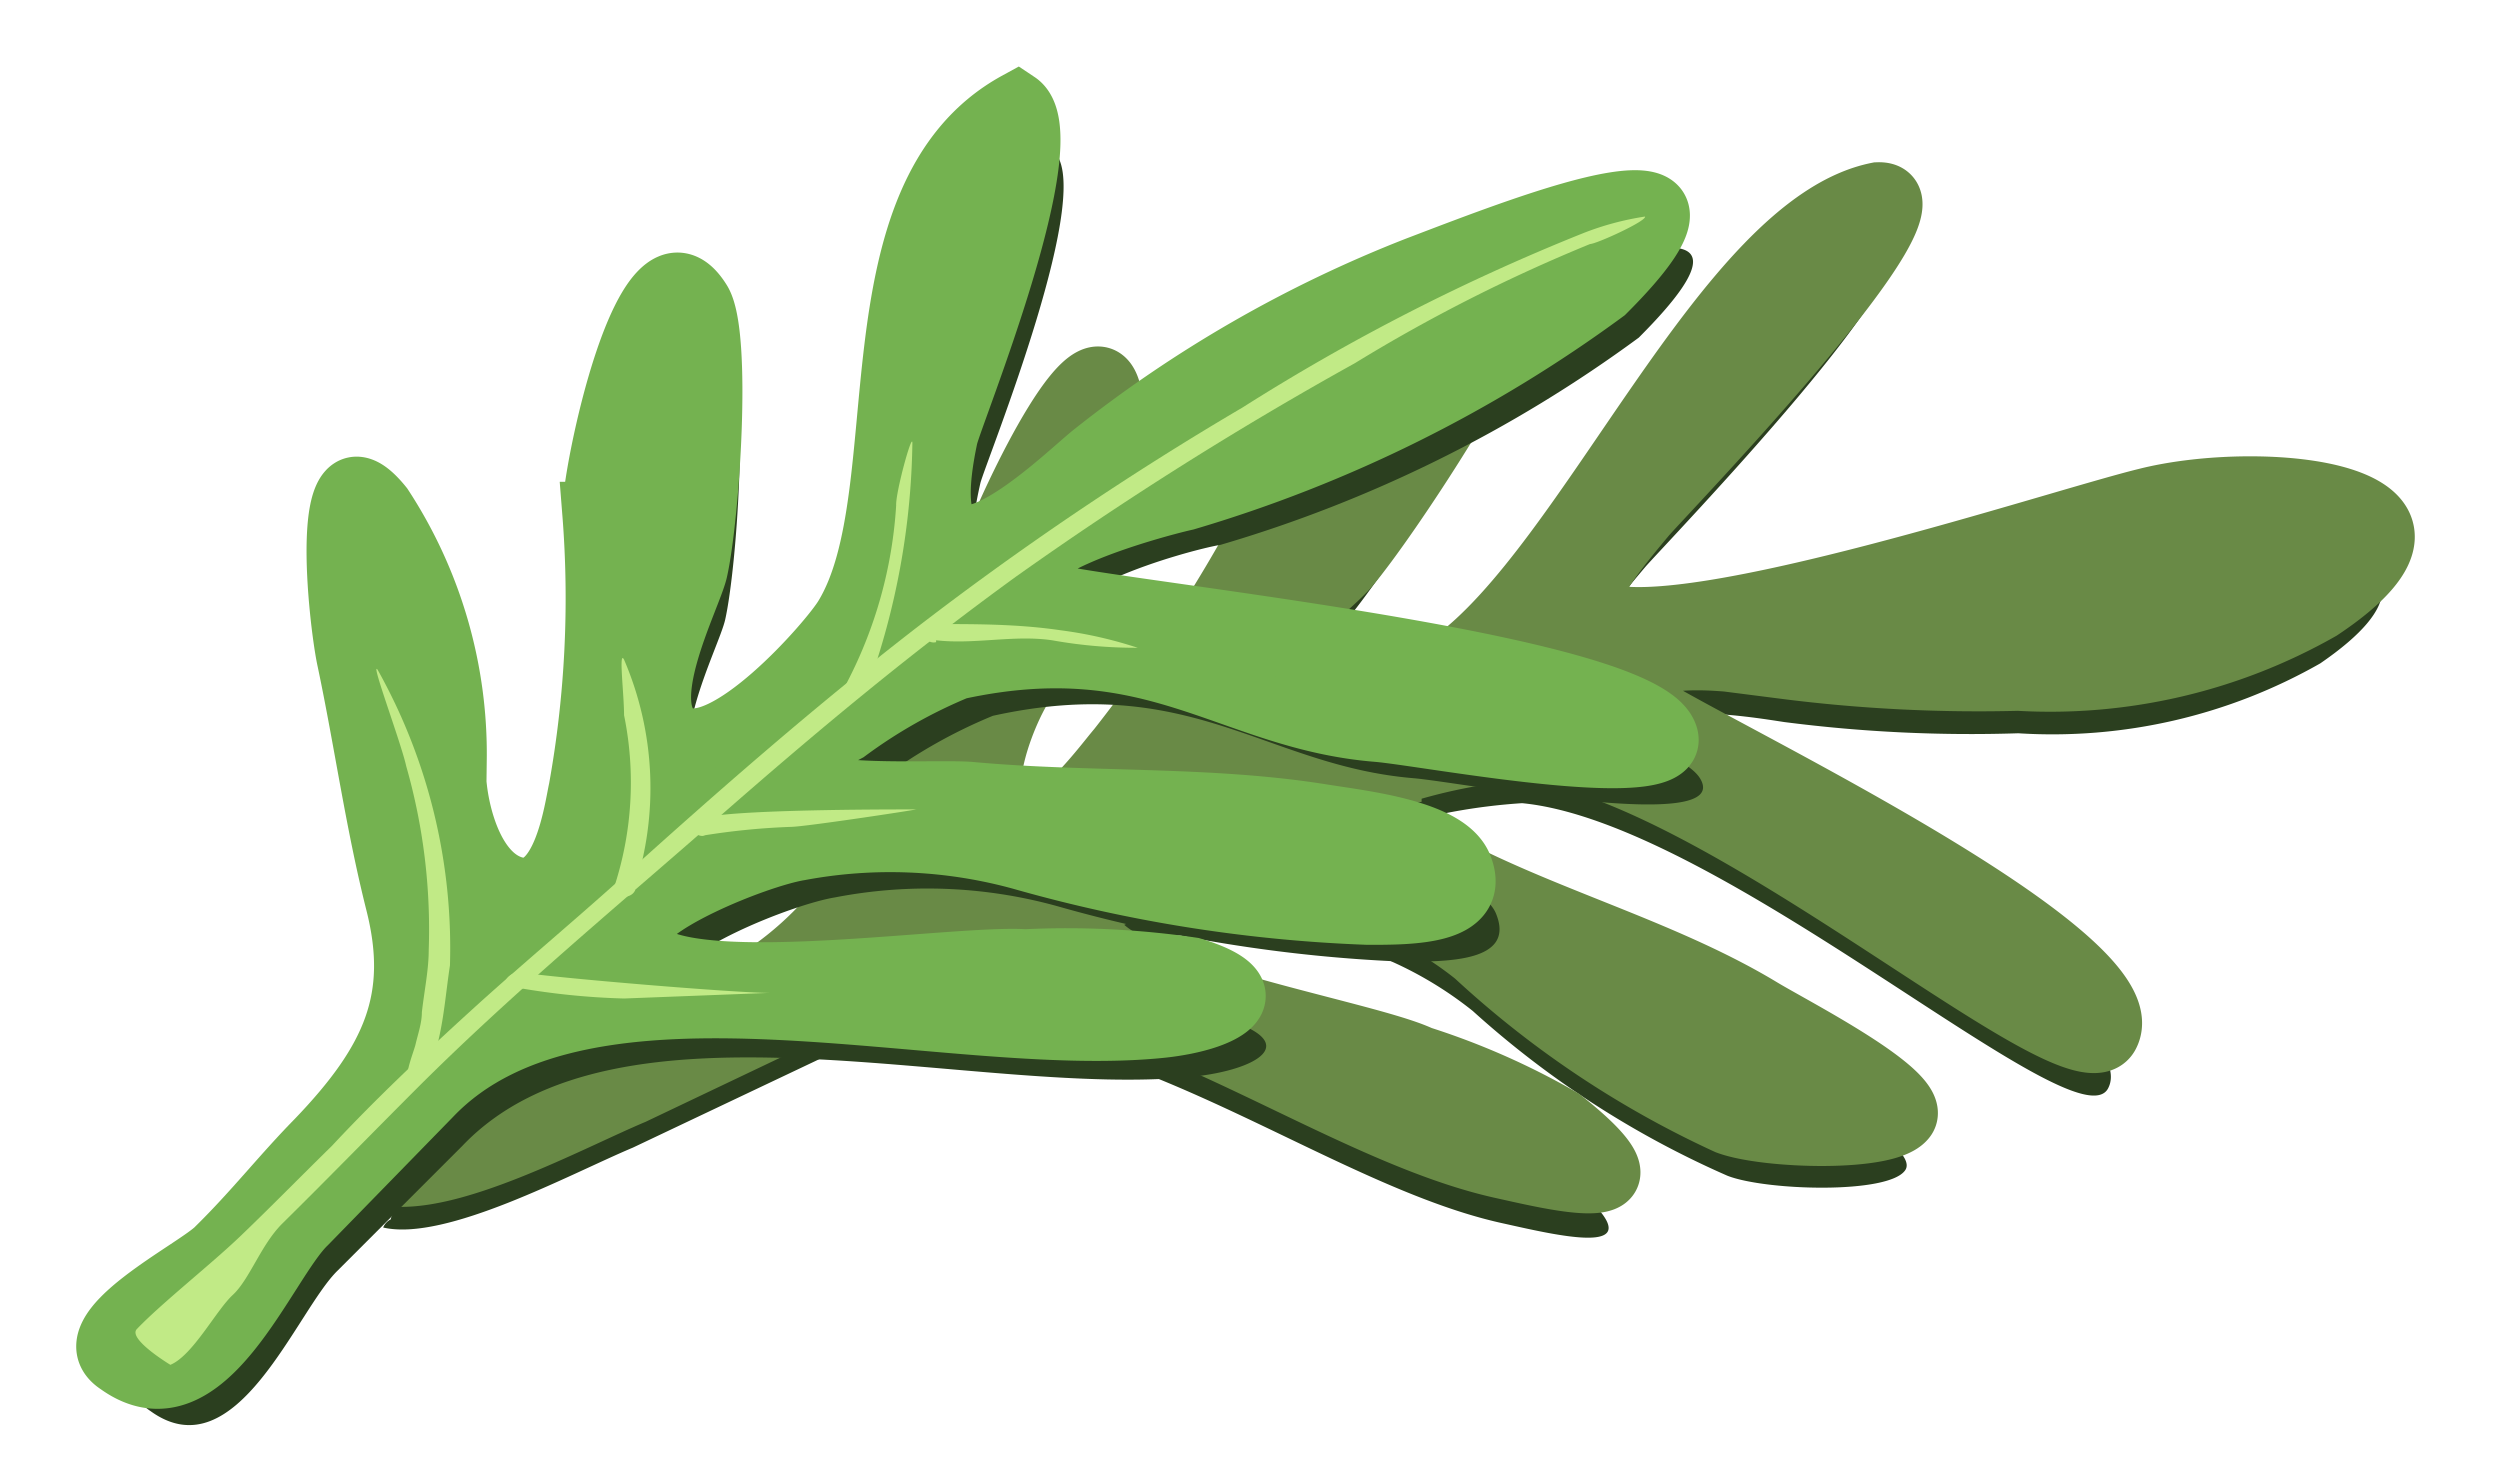 <svg id="Layer_1" data-name="Layer 1" xmlns="http://www.w3.org/2000/svg" viewBox="0 0 40.06 23.61"><defs><style>.cls-1{fill:#2b3f1f;}.cls-2{fill:#698a46;stroke:#698a46;}.cls-2,.cls-3{stroke-miterlimit:10;}.cls-3{fill:#74b250;stroke:#74b250;}.cls-4{fill:#c1ea86;}</style></defs><path class="cls-1" d="M15.93,9.63c-.53,1.41-1.1,2.72-1.57,4.13A5.47,5.47,0,0,1,11,17.13c-.81.38-1.59.8-2.4,1.21-.47.24-2.24.69-2.34,1.2a.25.25,0,0,0-.12.13c1,.23,3-.86,4-1.28L13.07,17c3.7-1.8,7.69,1.87,11,2.6.95.21,2.73.65.94-.77a12.14,12.14,0,0,0-2.26-1c-1-.46-5.78-1.2-5.27-2.31.24-.52,2.44-.69,3.1-.59A6,6,0,0,1,23.6,16.2a15.12,15.12,0,0,0,4.08,2.64c.61.24,2.59.3,2.85-.09S28.75,17.34,28.22,17c-1.44-.87-3.17-1.36-4.72-2.12-.58-.29-4-1.12-1.22-1.63a9.47,9.47,0,0,1,2.11-.38c3.2.31,8.89,5.52,9.39,4.57.72-1.37-7.5-5.11-7.58-5.41-.25-.9,1.86-.54,2.39-.46a23.33,23.33,0,0,0,3.75.18,8.67,8.67,0,0,0,4.84-1.12c2.77-1.9-.94-2.26-2.79-1.8-1.43.35-7.25,2.29-8.71,1.84-.49-.15.07-.86.68-1.58.28-.33,5-5.21,3.73-5.16-2.45.49-4.62,5.93-6.83,7.52-.44.32-3,1.7-3.46,1s1.45-2.13,1.8-2.54c.65-.78,2.52-3.64,2.54-4.27C24.18,4.05,21,8,20.67,8.53a25.16,25.16,0,0,1-2.75,4.34c-.25.29-1.27,1.71-1.84,1.23s.1-2,.36-2.33a8.86,8.86,0,0,0,1.38-4.41C17.66,5.77,16.17,9,15.93,9.63Z"/><path class="cls-2" d="M15.93,8.77c-.53,1.4-1.1,2.71-1.57,4.12A5.47,5.47,0,0,1,11,16.26c-.81.38-1.59.8-2.4,1.21-.47.24-2.24.7-2.34,1.2a.24.24,0,0,0-.12.14c1,.22,3-.87,4-1.29l2.94-1.4c3.7-1.81,7.69,1.86,11,2.59.95.21,2.73.65.94-.77a11.49,11.49,0,0,0-2.26-1c-1-.47-5.78-1.2-5.27-2.32.24-.52,2.44-.69,3.1-.59a6,6,0,0,1,3.05,1.27A15.4,15.4,0,0,0,27.68,18c.61.23,2.59.29,2.85-.09s-1.78-1.42-2.31-1.74c-1.44-.87-3.17-1.36-4.72-2.12-.58-.28-4-1.12-1.22-1.62A9,9,0,0,1,24.39,12c3.2.31,8.89,5.53,9.39,4.58.72-1.38-7.5-5.12-7.58-5.42-.25-.9,1.86-.54,2.39-.46a24.54,24.54,0,0,0,3.75.19,8.76,8.76,0,0,0,4.84-1.13C40,7.88,36.24,7.53,34.39,8c-1.43.35-7.25,2.29-8.71,1.84-.49-.15.07-.85.68-1.58.28-.33,5-5.21,3.73-5.16-2.45.49-4.62,5.93-6.83,7.52-.44.32-3,1.7-3.46,1s1.45-2.13,1.8-2.54c.65-.77,2.52-3.63,2.54-4.27,0-1.65-3.15,2.27-3.47,2.83A24.79,24.79,0,0,1,17.92,12c-.25.29-1.27,1.71-1.84,1.23s.1-2,.36-2.33a8.83,8.83,0,0,0,1.38-4.41C17.66,4.9,16.17,8.1,15.93,8.77Z"/><path class="cls-1" d="M6.1,11.34c.27,1.33.44,2.59.77,3.91.38,1.52,0,2.54-1.27,3.79C5,19.6,4.54,20.18,4,20.76c-.32.34-2.38,1.34-1.59,1.85,1.38,1,2.34-1.61,3-2.25l2-2c2.49-2.61,8.24-.74,11.73-1.11,1-.11,1.76-.54.46-.93A13.72,13.72,0,0,0,17,16.15c-1.23-.08-6.09.72-6.22-.36-.06-.51,1.92-1.3,2.6-1.41a7.79,7.79,0,0,1,3.56.14,23.81,23.81,0,0,0,5.55.89c.71,0,1.78,0,1.49-.75-.21-.58-1.58-.72-2.25-.83-1.84-.3-3.73-.19-5.59-.36-.71-.06-4.37.26-2-1a8.2,8.2,0,0,1,1.77-1c3.18-.7,4.36.8,6.74,1,.82.07,5.15.91,4.59,0-.75-1.18-9.85-2-10.09-2.25-.73-.67,1.87-1.4,2.41-1.49a21.53,21.53,0,0,0,6.7-3.32c2.54-2.54-1.11-1.1-3-.38a19.48,19.48,0,0,0-5.21,3c-.55.44-3.06,2.87-2.34-.29.09-.35,1.92-4.83,1.14-5.34C14,3.94,15.2,8.7,14,10.69c-.24.39-1.93,2.32-2.68,1.89s.2-2.2.3-2.65c.19-.84.39-3.78.06-4.31C10.8,4.23,9.94,8.44,10,9a16.94,16.94,0,0,1-.22,4.44c-.07.31-.25,1.79-1.05,1.57s-1-1.68-.94-2A7.26,7.26,0,0,0,6.63,8.88C5.61,7.61,6,10.72,6.1,11.34Z"/><path class="cls-3" d="M5.58,10.58c.28,1.33.45,2.59.78,3.9C6.74,16,6.31,17,5.08,18.28c-.55.56-1,1.14-1.59,1.72-.31.34-2.38,1.34-1.59,1.85,1.39,1,2.34-1.62,3-2.25l2-2.05c2.49-2.61,8.25-.73,11.73-1.1,1-.11,1.76-.54.47-.93a13.86,13.86,0,0,0-2.67-.13c-1.23-.08-6.09.72-6.22-.37-.06-.5,1.92-1.3,2.6-1.41a7.92,7.92,0,0,1,3.56.15,23.36,23.36,0,0,0,5.55.88c.71,0,1.78,0,1.5-.74-.22-.59-1.58-.73-2.26-.84-1.83-.29-3.73-.18-5.59-.35-.71-.07-4.37.25-2-1a8.29,8.29,0,0,1,1.77-1c3.18-.69,4.36.81,6.74,1,.82.07,5.15.91,4.59,0-.74-1.18-9.85-2-10.09-2.25C15.82,8.85,18.42,8.13,19,8a21.72,21.72,0,0,0,6.71-3.33c2.54-2.54-1.11-1.1-3-.38a20.11,20.11,0,0,0-5.21,3c-.54.44-3,2.87-2.33-.29.08-.36,1.91-4.83,1.13-5.35-2.74,1.5-1.55,6.26-2.76,8.24-.24.4-1.93,2.33-2.68,1.9s.2-2.21.3-2.65c.19-.84.39-3.78.06-4.31-.87-1.4-1.73,2.82-1.71,3.39a17.3,17.3,0,0,1-.22,4.43c-.07.31-.26,1.8-1.06,1.57s-1-1.67-.93-2.05A7.23,7.23,0,0,0,6.12,8.12C5.09,6.84,5.45,10,5.58,10.58Z"/><path class="cls-4" d="M2.73,21.87c.36-.15.73-.87,1-1.12s.45-.8.79-1.14c.73-.72,1.44-1.45,2.16-2.17,1.51-1.51,3.2-2.91,4.82-4.33s3.1-2.65,4.78-3.87a57.82,57.82,0,0,1,5.43-3.42,26.13,26.13,0,0,1,3.77-1.91c.1,0,.91-.37.88-.44a4.56,4.56,0,0,0-1,.27,33.28,33.28,0,0,0-5.45,2.79,50.58,50.58,0,0,0-5.24,3.54c-1.64,1.27-3.18,2.62-4.71,4-.8.72-1.63,1.41-2.42,2.13S6,17.63,5.32,18.36c-.49.48-1,1-1.47,1.45S2.58,20.89,2.19,21.3C2.05,21.46,2.73,21.87,2.73,21.87Z"/><path class="cls-4" d="M6.61,17.35c.32-.08.37-.48.42-.7.09-.39.12-.79.18-1.18a9.13,9.13,0,0,0-1.16-4.74c-.12-.15.38,1.18.46,1.55a9.52,9.52,0,0,1,.36,2.94c0,.32-.07.65-.11,1,0,.17-.06.34-.1.51s-.28.7,0,.65Z"/><path class="cls-4" d="M8.25,15.82A11.63,11.63,0,0,0,10,16l2.33-.09c-.56,0-3.43-.24-4-.33-.22,0-.34.25-.12.28Z"/><path class="cls-4" d="M11.26,13.39a11.22,11.22,0,0,1,1.41-.14c.23,0,2.19-.3,2-.28-.5,0-2.94,0-3.43.14-.23,0-.16.33.06.28Z"/><path class="cls-4" d="M10.16,14.26A5.21,5.21,0,0,0,10,10.57c-.09-.17,0,.55,0,.89a5.39,5.39,0,0,1-.15,2.73c-.09.18.25.26.33.07Z"/><path class="cls-4" d="M13.91,11a12,12,0,0,0,.71-3.9c0-.19-.27.79-.26,1a7.09,7.09,0,0,1-.79,2.84c-.08.19.26.27.34.08Z"/><path class="cls-4" d="M15,10.26c.62.07,1.25-.09,1.86,0a7.62,7.62,0,0,0,1.37.12A6.68,6.68,0,0,0,17,10.1C16.32,10,15.66,10,15,10a.15.15,0,1,0,0,.29Z"/></svg>